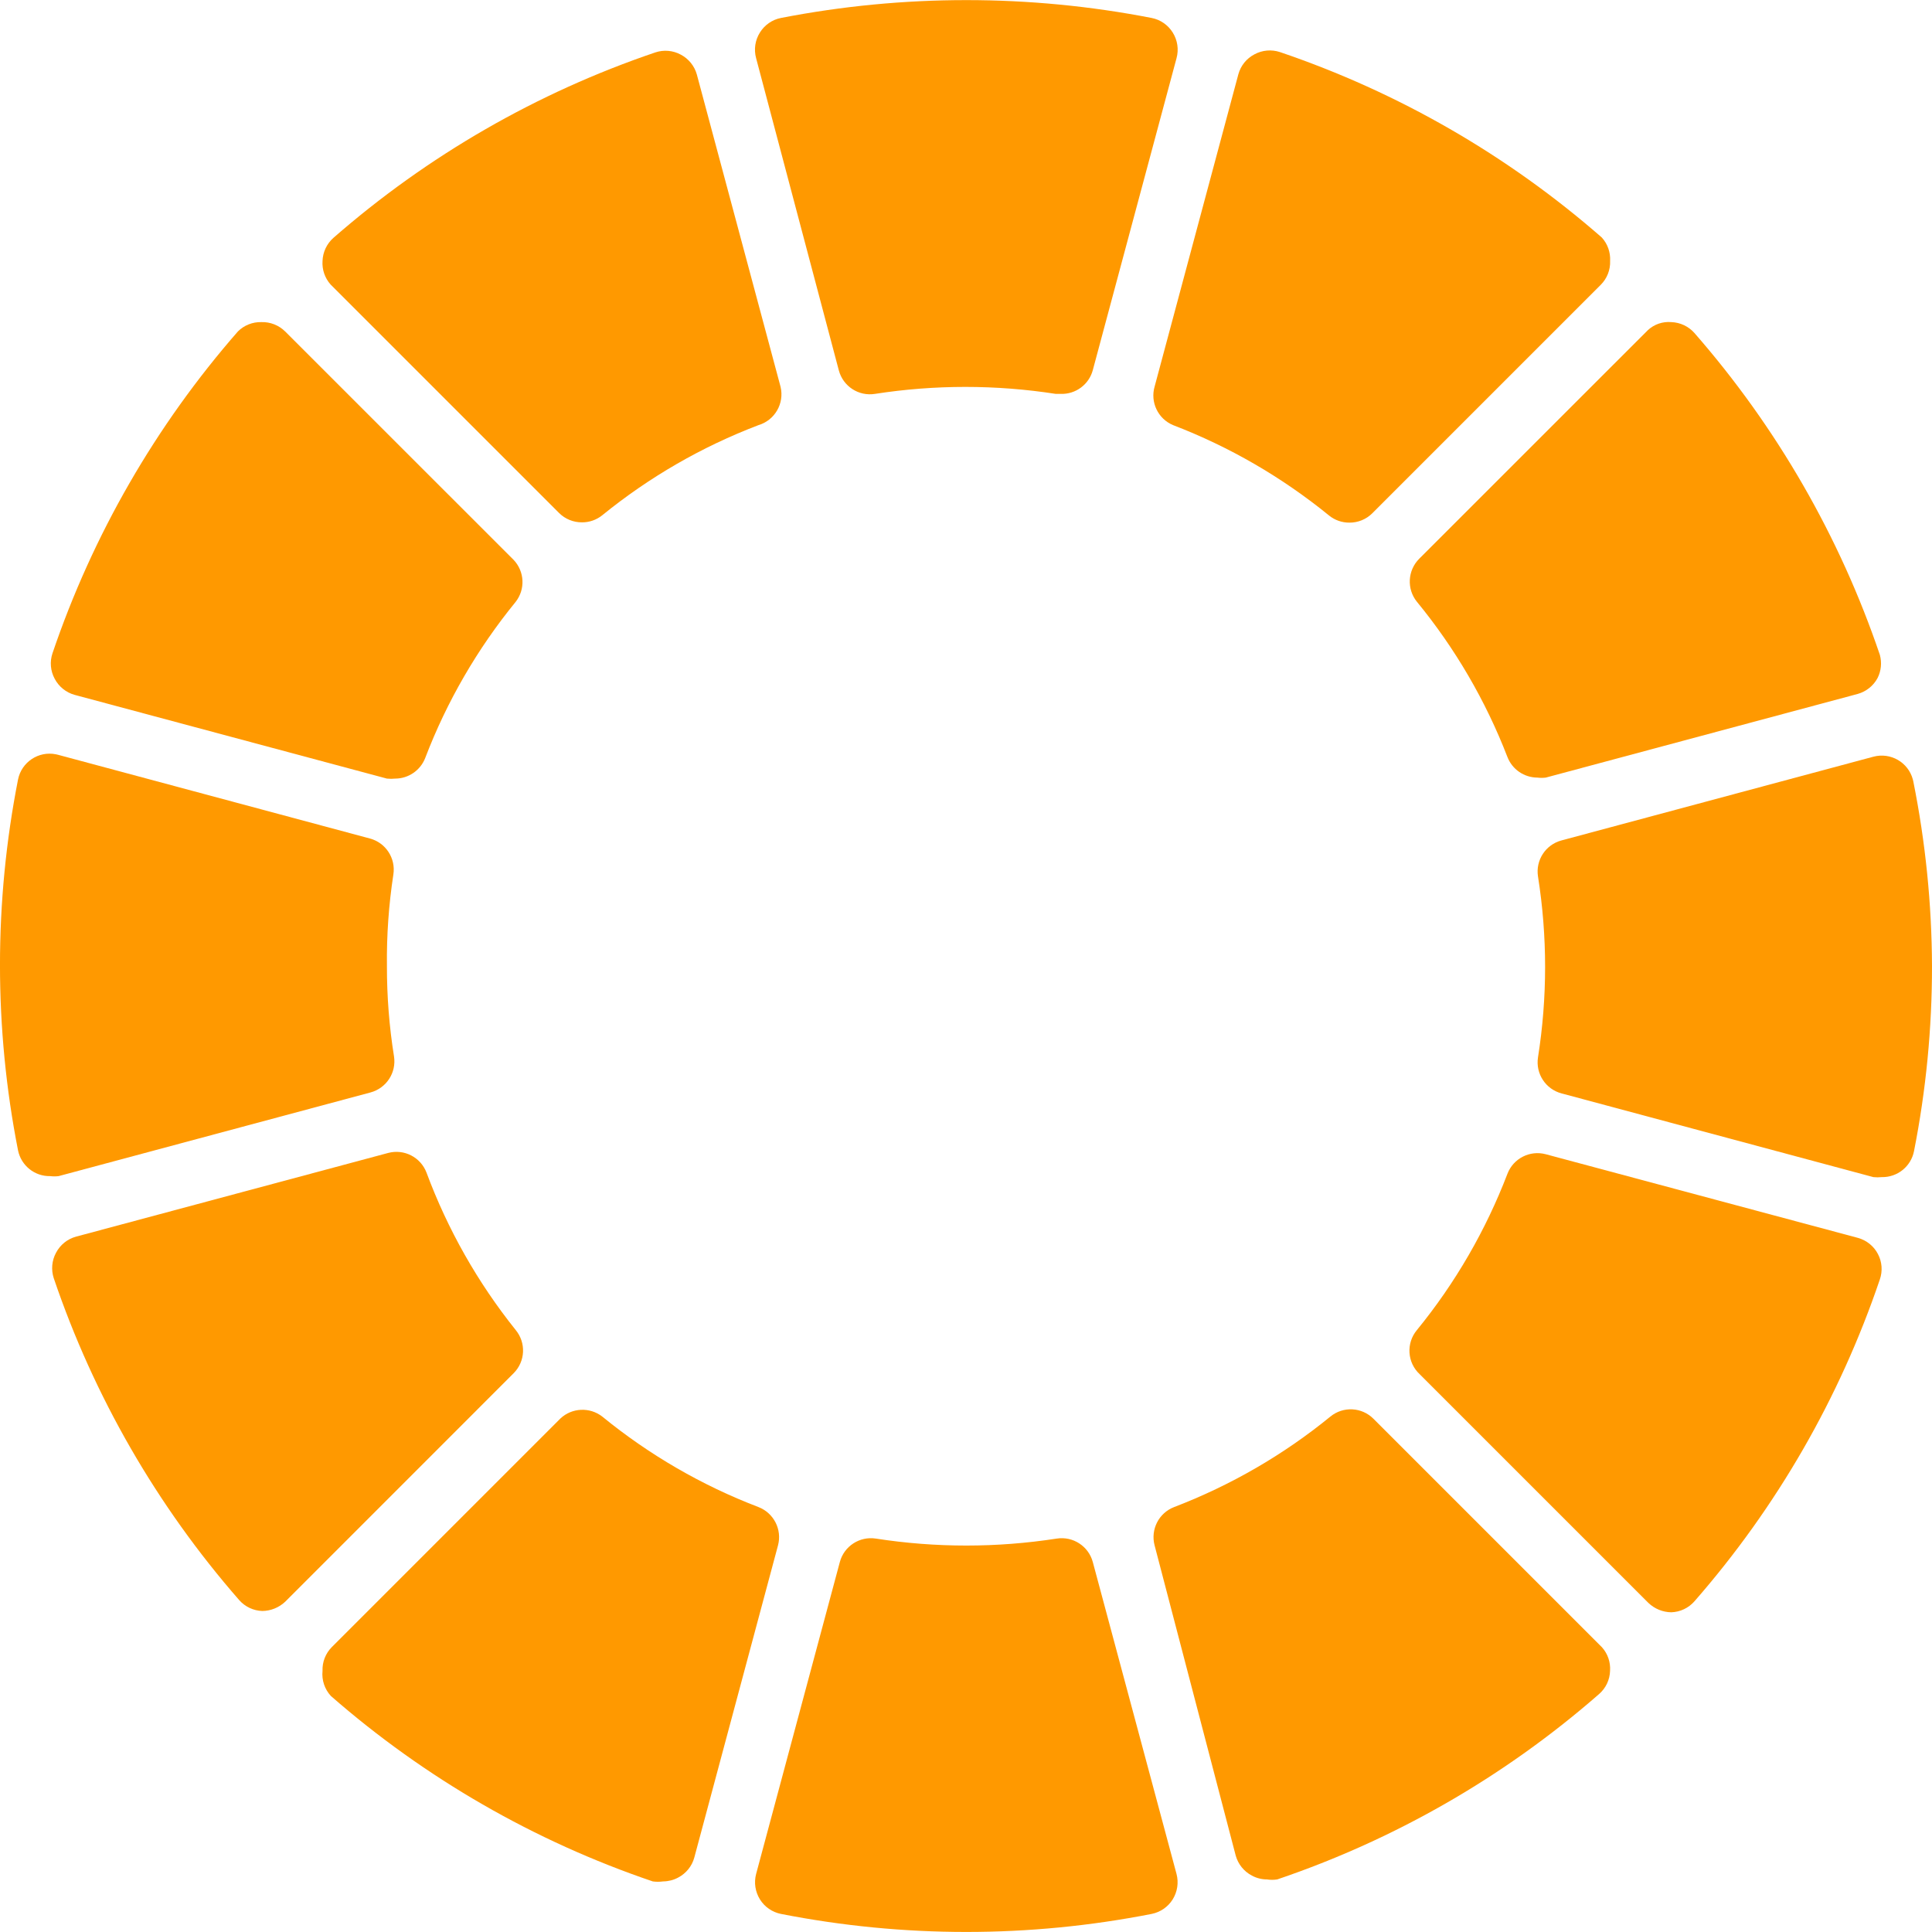 <svg width="33" height="33" viewBox="0 0 33 33" fill="none" xmlns="http://www.w3.org/2000/svg">
<g clip-path="url(#clip0)">
<path d="M20.03 0.554C19.95 0.426 19.82 0.336 19.672 0.307C17.581 -0.1 15.43 -0.1 13.338 0.307C13.19 0.336 13.061 0.426 12.981 0.554C12.898 0.685 12.874 0.844 12.915 0.994L14.328 6.327C14.401 6.599 14.666 6.772 14.944 6.728C15.968 6.569 17.01 6.569 18.034 6.728H18.116C18.372 6.737 18.6 6.569 18.666 6.322L20.096 0.994C20.137 0.845 20.113 0.685 20.03 0.554Z" fill="#FF9900"/>
<path d="M13.333 6.608L11.903 1.274C11.863 1.128 11.763 1.004 11.628 0.933C11.495 0.861 11.338 0.847 11.194 0.895C9.172 1.581 7.304 2.657 5.696 4.062C5.582 4.162 5.514 4.306 5.509 4.458C5.499 4.605 5.549 4.749 5.646 4.859L9.55 8.763C9.654 8.866 9.794 8.923 9.941 8.922C10.066 8.923 10.189 8.88 10.287 8.801C11.088 8.15 11.988 7.63 12.954 7.262C13.234 7.179 13.4 6.892 13.333 6.608Z" fill="#FF9900"/>
<path d="M8.775 9.565L4.871 5.662C4.763 5.555 4.616 5.497 4.464 5.502C4.314 5.498 4.169 5.556 4.063 5.662C2.658 7.27 1.582 9.138 0.896 11.16C0.848 11.304 0.862 11.461 0.934 11.594C1.005 11.729 1.129 11.829 1.275 11.869L6.609 13.299C6.656 13.304 6.704 13.304 6.752 13.299C6.978 13.298 7.181 13.158 7.263 12.947C7.632 11.981 8.154 11.081 8.808 10.28C8.975 10.066 8.961 9.763 8.775 9.565Z" fill="#FF9900"/>
<path d="M6.73 18.044C6.648 17.533 6.608 17.016 6.609 16.499C6.603 15.976 6.64 15.454 6.719 14.937C6.762 14.66 6.589 14.394 6.317 14.322L0.99 12.892C0.978 12.889 0.966 12.886 0.955 12.884C0.657 12.824 0.367 13.018 0.308 13.315C-0.103 15.407 -0.103 17.558 0.308 19.649C0.361 19.909 0.592 20.095 0.858 20.089C0.905 20.095 0.953 20.095 1.001 20.089L6.328 18.66C6.6 18.587 6.773 18.322 6.73 18.044Z" fill="#FF9900"/>
<path d="M8.808 22.717C8.16 21.908 7.646 21 7.285 20.029C7.185 19.766 6.903 19.621 6.631 19.693L1.298 21.123C1.151 21.163 1.028 21.263 0.957 21.398C0.885 21.531 0.871 21.688 0.918 21.832C1.604 23.854 2.68 25.722 4.085 27.33C4.186 27.445 4.329 27.512 4.481 27.517C4.627 27.515 4.766 27.458 4.872 27.358L8.775 23.454C8.974 23.253 8.988 22.935 8.808 22.717Z" fill="#FF9900"/>
<path d="M12.953 25.741C11.988 25.372 11.088 24.85 10.287 24.196C10.073 24.03 9.769 24.044 9.572 24.229L5.668 28.133C5.561 28.241 5.503 28.388 5.509 28.54C5.493 28.697 5.545 28.853 5.652 28.969C7.26 30.374 9.128 31.45 11.15 32.136C11.208 32.144 11.267 32.144 11.326 32.136C11.416 32.135 11.505 32.113 11.584 32.07C11.719 31.999 11.819 31.876 11.859 31.729L13.289 26.396C13.361 26.124 13.216 25.842 12.953 25.741Z" fill="#FF9900"/>
<path d="M20.096 32.009L18.666 26.681C18.593 26.41 18.328 26.237 18.05 26.28C17.026 26.439 15.984 26.439 14.96 26.28C14.683 26.237 14.417 26.41 14.345 26.681L12.915 32.009C12.876 32.157 12.9 32.314 12.981 32.444C13.061 32.572 13.19 32.661 13.338 32.691C15.43 33.102 17.581 33.102 19.672 32.691C19.82 32.661 19.95 32.572 20.03 32.444C20.111 32.314 20.135 32.157 20.096 32.009Z" fill="#FF9900"/>
<path d="M27.364 28.138L23.46 24.234C23.261 24.034 22.943 24.017 22.724 24.196C21.923 24.85 21.022 25.371 20.057 25.741C19.794 25.841 19.65 26.123 19.721 26.395L21.107 31.695C21.148 31.842 21.247 31.965 21.382 32.036C21.461 32.079 21.55 32.102 21.64 32.102C21.699 32.111 21.758 32.111 21.816 32.102C23.839 31.416 25.707 30.34 27.314 28.935C27.429 28.835 27.497 28.691 27.501 28.539C27.511 28.392 27.462 28.248 27.364 28.138Z" fill="#FF9900"/>
<path d="M32.076 21.419C32.006 21.284 31.882 21.185 31.735 21.144L26.402 19.715C26.131 19.643 25.848 19.787 25.748 20.05C25.378 21.015 24.857 21.916 24.203 22.717C24.014 22.942 24.035 23.276 24.252 23.475L28.156 27.379C28.262 27.48 28.401 27.537 28.547 27.539C28.699 27.534 28.842 27.466 28.942 27.352C30.348 25.744 31.424 23.876 32.109 21.854C32.159 21.71 32.147 21.553 32.076 21.419Z" fill="#FF9900"/>
<path d="M32.681 13.348C32.679 13.337 32.676 13.325 32.673 13.314C32.594 13.02 32.293 12.847 31.999 12.925L26.672 14.355C26.4 14.427 26.227 14.693 26.27 14.97C26.432 15.994 26.432 17.037 26.27 18.061C26.227 18.338 26.4 18.604 26.672 18.676L31.999 20.106C32.047 20.111 32.095 20.111 32.142 20.106C32.408 20.111 32.639 19.926 32.692 19.666C32.898 18.623 33.001 17.562 33 16.499C32.996 15.441 32.889 14.386 32.681 13.348Z" fill="#FF9900"/>
<path d="M32.11 11.187C31.424 9.165 30.348 7.297 28.943 5.689C28.843 5.575 28.699 5.507 28.547 5.502C28.4 5.489 28.254 5.539 28.146 5.64L24.242 9.543C24.042 9.743 24.025 10.061 24.203 10.28C24.856 11.076 25.377 11.97 25.748 12.93C25.83 13.142 26.033 13.281 26.26 13.282C26.307 13.288 26.355 13.288 26.403 13.282L31.731 11.853C31.877 11.812 32.001 11.713 32.072 11.578C32.132 11.457 32.145 11.318 32.11 11.187Z" fill="#FF9900"/>
<path d="M27.359 4.056C25.751 2.651 23.883 1.575 21.861 0.889C21.717 0.842 21.56 0.856 21.427 0.928C21.292 0.998 21.192 1.122 21.152 1.269L19.722 6.602C19.644 6.869 19.779 7.153 20.036 7.261C21.001 7.631 21.901 8.153 22.702 8.806C22.8 8.885 22.923 8.928 23.049 8.927C23.195 8.928 23.335 8.871 23.439 8.768L27.343 4.864C27.45 4.756 27.508 4.609 27.502 4.457C27.51 4.31 27.459 4.165 27.359 4.056Z" fill="#FF9900"/>
</g>
<defs>
<clipPath id="clip0">
<rect width="33" height="33" fill="white"/>
</clipPath>
</defs>
</svg>
